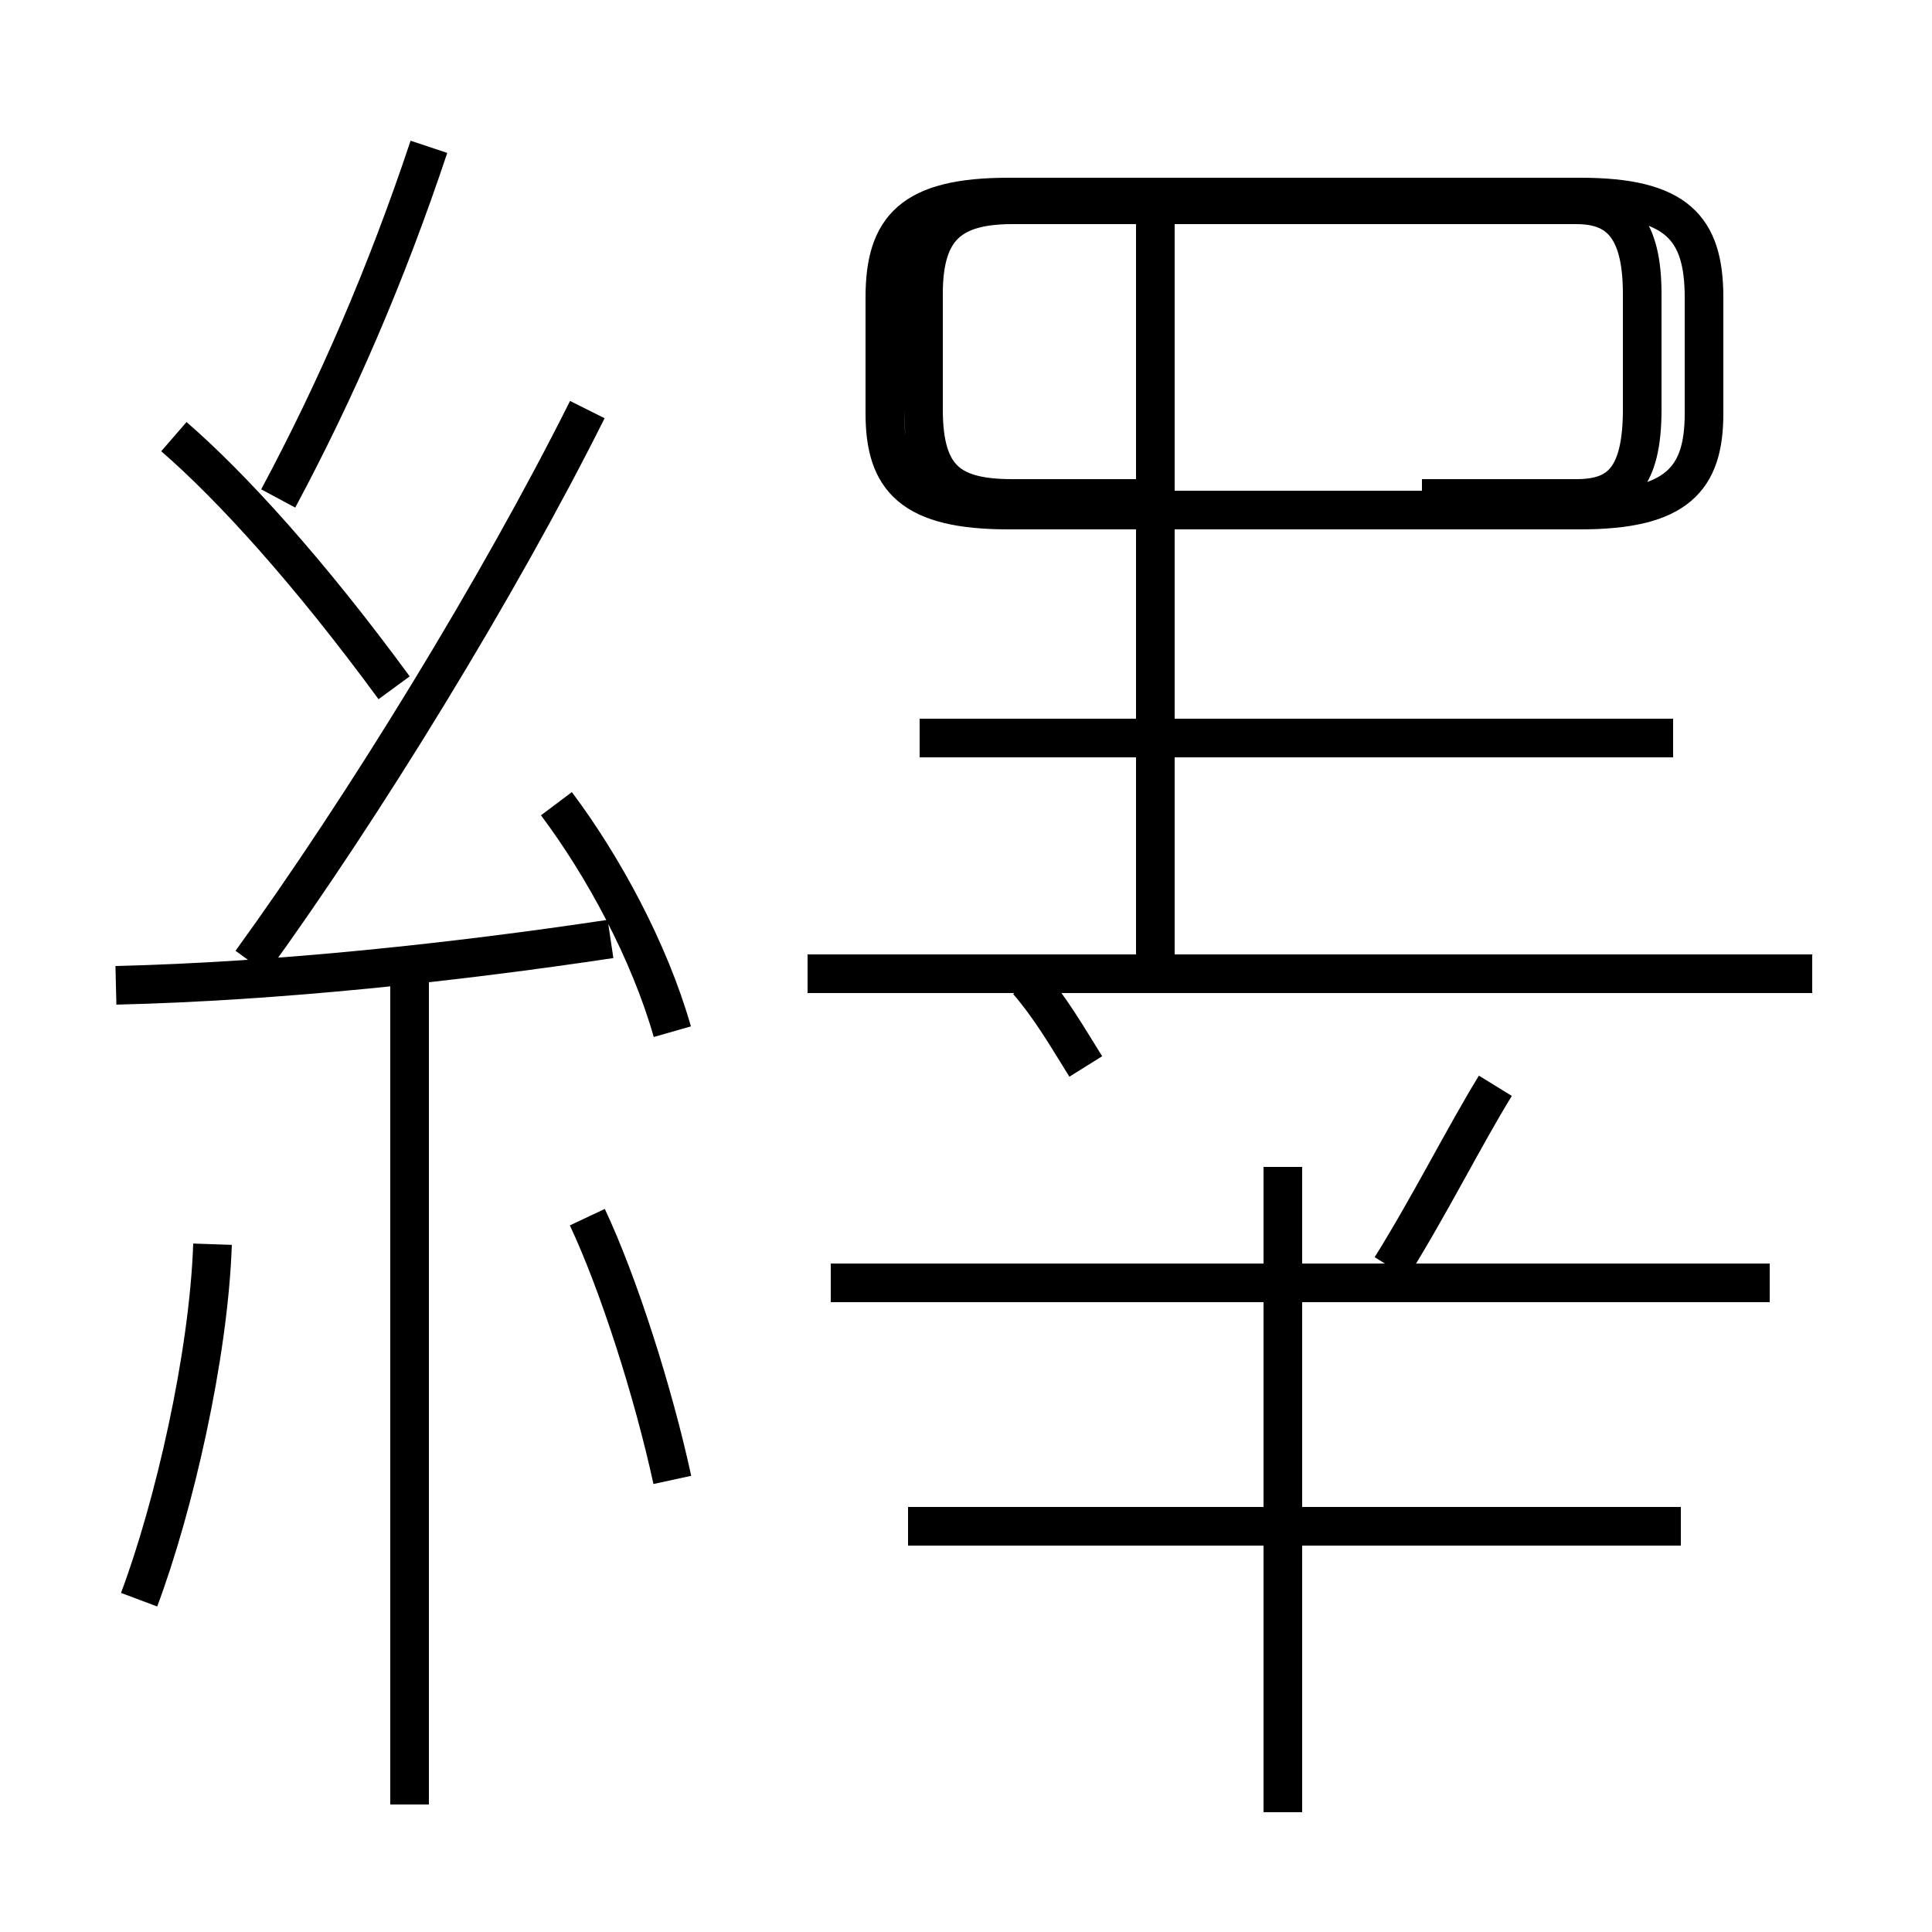 <?xml version='1.0' encoding='utf8'?>
<svg viewBox="0.0 -6.0 50.0 50.0" version="1.1" xmlns="http://www.w3.org/2000/svg">
<rect x="0.0" y="-6.0" width="50.0" height="50.0" fill="#808080" stroke="none"/>
<rect x="-1000" y="-1000" width="2000" height="2000" stroke="white" fill="white"/>
<g style="fill:white;stroke:#000000;  stroke-width:1">
<path d="M 26.1 -30.8 L 40.9 -30.8 C 43.4 -30.8 44.1 -31.6 44.1 -33.3 L 44.1 -36.3 C 44.1 -38.1 43.4 -38.9 40.9 -38.9 L 26.1 -38.9 C 23.6 -38.9 22.9 -38.1 22.9 -36.3 L 22.9 -33.3 C 22.9 -31.6 23.6 -30.8 26.1 -30.8 Z M 3.6 -2.6 C 4.5 -5.0 5.4 -8.9 5.5 -11.8 M 10.6 2.7 L 10.6 -18.6 M 17.4 -5.7 C 16.9 -8.0 16.0 -10.8 15.2 -12.5 M 3.0 -18.5 C 7.2 -18.6 11.8 -19.1 15.8 -19.7 M 33.2 2.9 L 33.2 -13.8 M 17.4 -17.3 C 16.8 -19.4 15.6 -21.6 14.4 -23.2 M 10.2 -26.2 C 8.0 -29.2 6.0 -31.4 4.5 -32.7 M 45.8 -10.8 L 21.5 -10.8 M 6.5 -19.1 C 9.4 -23.1 12.9 -28.8 15.2 -33.4 M 43.5 -4.5 L 23.5 -4.5 M 28.1 -16.4 C 27.6 -17.2 27.2 -17.9 26.6 -18.6 M 7.2 -31.1 C 8.7 -33.9 10.0 -36.9 11.1 -40.2 M 36.0 -11.2 C 37.0 -12.8 37.9 -14.6 38.7 -15.9 M 46.9 -18.8 L 20.9 -18.8 M 43.3 -24.9 L 23.8 -24.9 M 29.9 -19.1 L 29.9 -38.5 M 36.8 -31.1 L 40.8 -31.1 C 41.9 -31.1 42.5 -31.6 42.5 -33.4 L 42.5 -36.4 C 42.5 -38.1 41.9 -38.7 40.8 -38.7 L 26.2 -38.7 C 24.6 -38.7 23.9 -38.1 23.9 -36.4 L 23.9 -33.4 C 23.9 -31.6 24.6 -31.1 26.2 -31.1 L 30.1 -31.1" transform="translate(0.0, 38.0)" />
</g>
</svg>